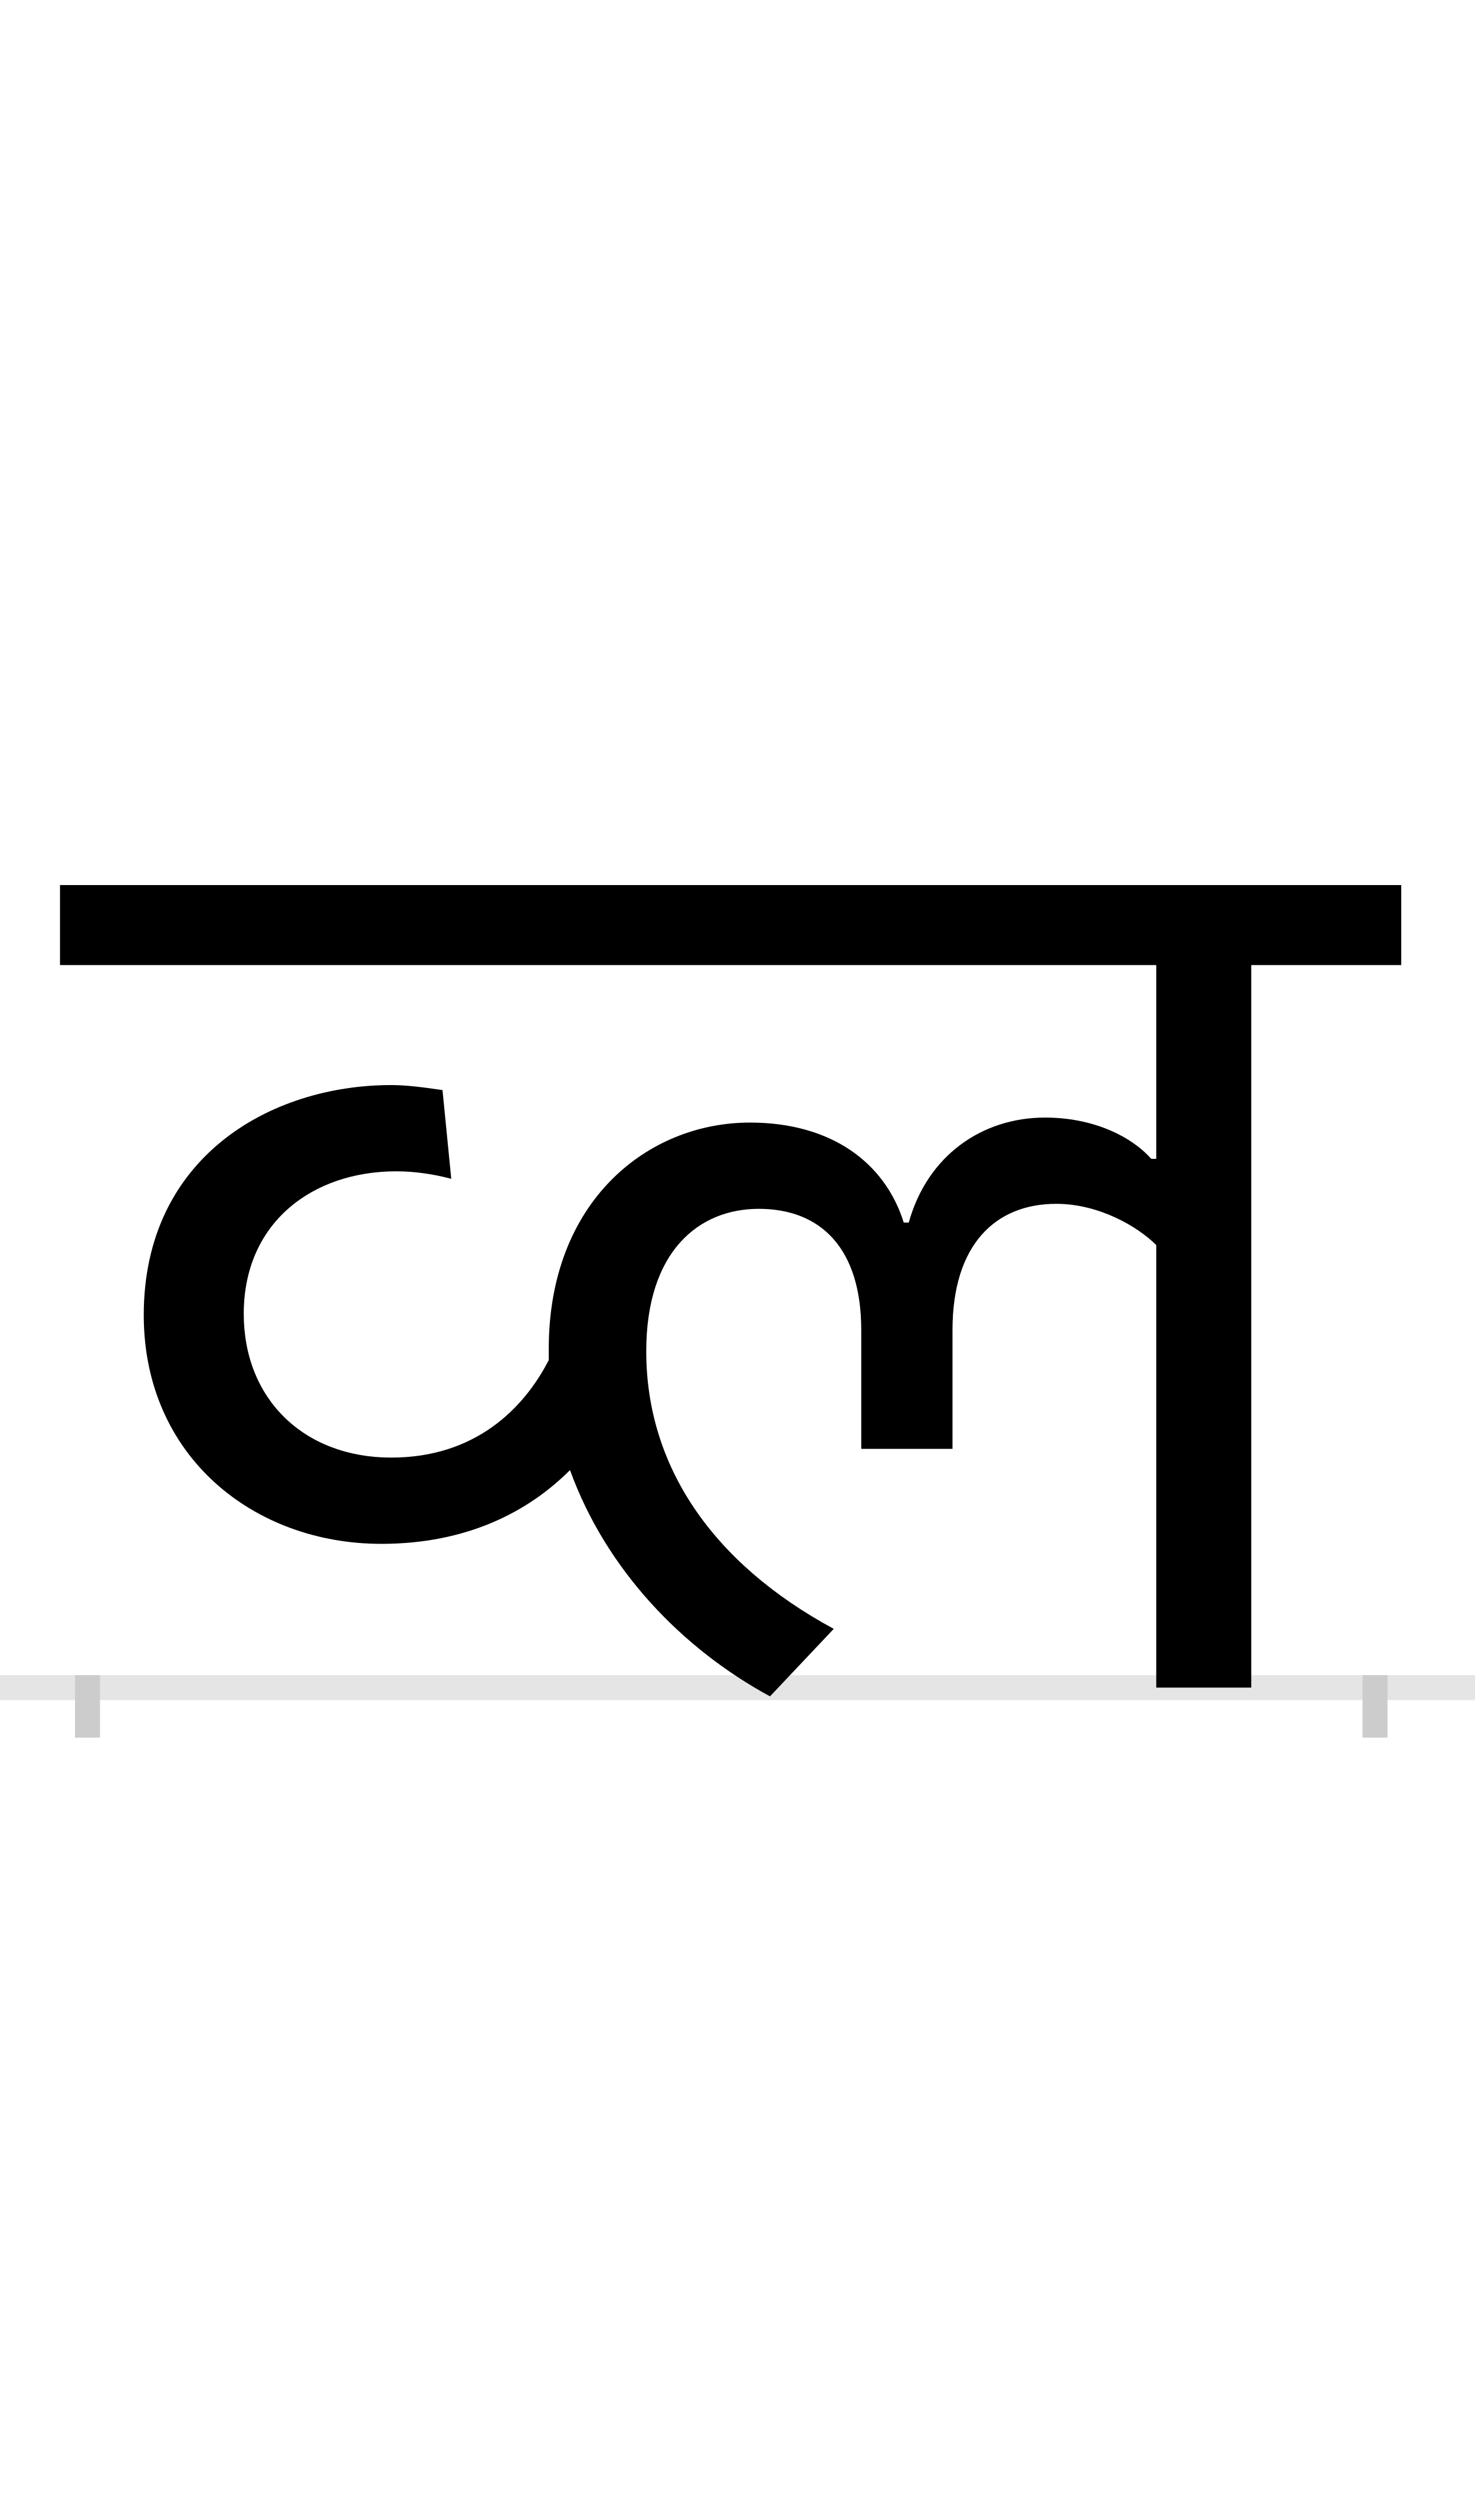 <?xml version="1.0" encoding="UTF-8"?>
<svg height="200.0" version="1.1" width="118.0" xmlns="http://www.w3.org/2000/svg" xmlns:xlink="http://www.w3.org/1999/xlink">
 <rect width="100%" height="100%" fill="#808080" stroke="none"/>
 <path d="M0,0 l118,0 l0,200 l-118,0 Z M0,0" fill="rgb(255,255,255)" transform="matrix(1,0,0,-1,0.0,200.0)"/>
 <path d="M0,0 l118,0" fill="none" stroke="rgb(229,229,229)" stroke-width="2" transform="matrix(1,0,0,-1,0.0,135.0)"/>
 <path d="M0,1 l0,-5" fill="none" stroke="rgb(204,204,204)" stroke-width="2" transform="matrix(1,0,0,-1,7.0,135.0)"/>
 <path d="M0,1 l0,-5" fill="none" stroke="rgb(204,204,204)" stroke-width="2" transform="matrix(1,0,0,-1,110.0,135.0)"/>
 <path d="M235,115 c69,0,118,26,151,59 c29,-80,90,-143,160,-181 l51,54 c-98,53,-150,131,-150,222 c0,80,42,114,90,114 c50,0,82,-32,82,-97 l0,-95 l73,0 l0,95 c0,68,34,101,83,101 c34,0,65,-18,80,-33 l0,-354 l76,0 l0,578 l120,0 l0,64 l-1073,0 l0,-64 l877,0 l0,-155 l-4,0 c-15,17,-45,33,-85,33 c-50,0,-94,-30,-109,-84 l-4,0 c-15,48,-58,80,-123,80 c-82,0,-161,-63,-161,-181 c0,-3,0,-6,0,-9 c-20,-39,-59,-78,-126,-78 c-70,0,-118,47,-118,115 c0,73,55,114,122,114 c14,0,29,-2,44,-6 l-7,71 c-14,2,-28,4,-41,4 c-97,0,-198,-58,-198,-184 c0,-113,88,-183,190,-183 Z M235,115" fill="rgb(0,0,0)" transform="matrix(0.1,0.0,0.0,-0.1,7.0,135.0)"/>
</svg>